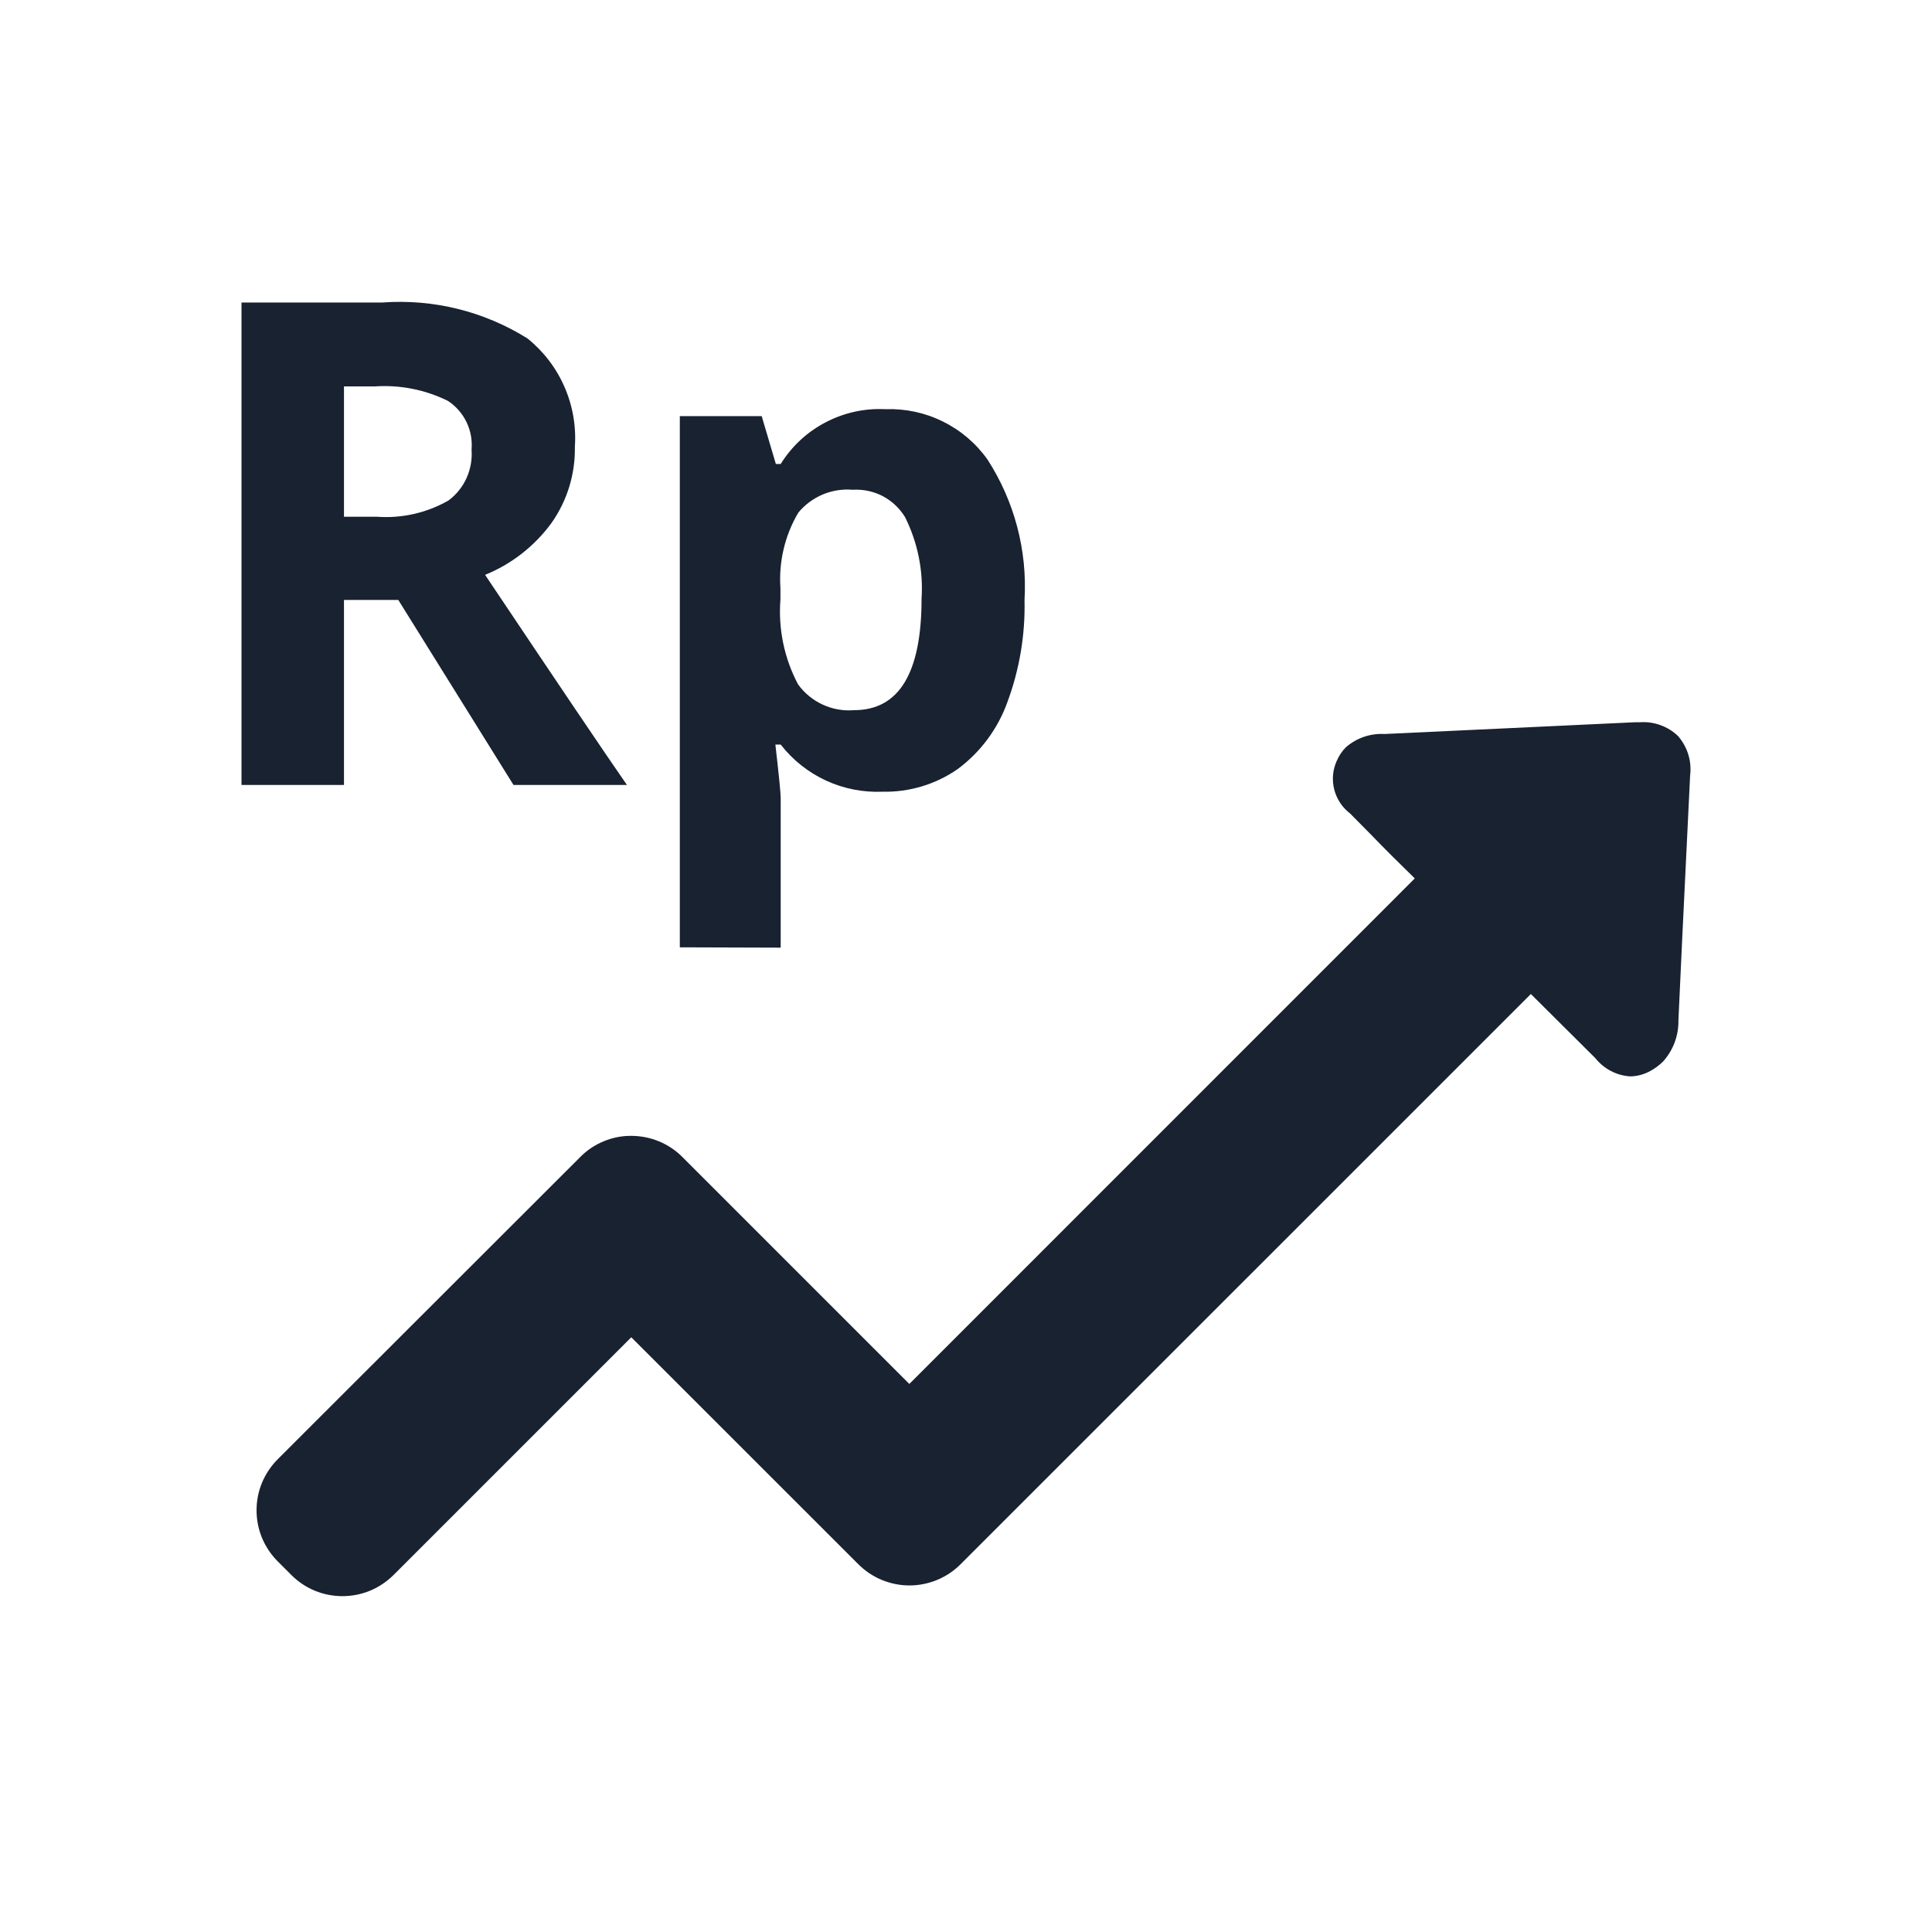 <svg width="24" height="24" viewBox="0 0 24 24" fill="none" xmlns="http://www.w3.org/2000/svg">
<path d="M3.619 19.565L3.45 19.396C3.367 19.313 3.301 19.214 3.255 19.105C3.21 18.996 3.187 18.88 3.187 18.762C3.187 18.643 3.21 18.527 3.255 18.418C3.301 18.309 3.367 18.21 3.45 18.127L7.208 14.373C7.29 14.289 7.389 14.223 7.498 14.178C7.606 14.133 7.723 14.109 7.84 14.11C7.959 14.11 8.076 14.133 8.185 14.178C8.294 14.223 8.394 14.289 8.477 14.373L11.296 17.192L17.575 10.912C17.392 10.733 17.209 10.553 17.03 10.367L16.77 10.104C16.673 10.03 16.604 9.925 16.574 9.806C16.544 9.688 16.555 9.562 16.606 9.451C16.633 9.388 16.671 9.331 16.72 9.282C16.852 9.167 17.024 9.108 17.199 9.118C18.239 9.071 19.274 9.019 20.312 8.972H20.372C20.459 8.966 20.545 8.978 20.627 9.008C20.708 9.037 20.782 9.083 20.845 9.143C20.903 9.21 20.947 9.289 20.973 9.374C20.999 9.459 21.006 9.549 20.995 9.637L20.946 10.65C20.913 11.328 20.88 12 20.85 12.673C20.854 12.864 20.785 13.048 20.657 13.189C20.611 13.234 20.559 13.272 20.503 13.303C20.424 13.347 20.336 13.371 20.247 13.371C20.163 13.365 20.082 13.342 20.009 13.303C19.935 13.264 19.87 13.21 19.818 13.145L19.017 12.348L11.934 19.43C11.851 19.514 11.751 19.581 11.642 19.626C11.533 19.671 11.416 19.695 11.298 19.695C11.179 19.695 11.062 19.671 10.953 19.626C10.844 19.581 10.745 19.514 10.661 19.43L7.842 16.612L4.889 19.565C4.805 19.648 4.706 19.715 4.597 19.76C4.488 19.805 4.372 19.828 4.254 19.828C4.136 19.828 4.019 19.805 3.91 19.76C3.801 19.715 3.702 19.648 3.619 19.565ZM8.445 11.768V5.169H9.462L9.638 5.764H9.698C9.834 5.545 10.026 5.366 10.255 5.247C10.483 5.127 10.74 5.07 10.997 5.083C11.245 5.074 11.491 5.126 11.712 5.236C11.934 5.345 12.125 5.508 12.268 5.71C12.602 6.228 12.763 6.838 12.727 7.453C12.737 7.887 12.664 8.32 12.512 8.728C12.393 9.056 12.18 9.343 11.899 9.552C11.626 9.743 11.298 9.842 10.964 9.835C10.722 9.845 10.48 9.798 10.26 9.696C10.04 9.594 9.847 9.441 9.698 9.249H9.632C9.676 9.631 9.698 9.853 9.698 9.913V11.772L8.445 11.768ZM9.917 6.368C9.749 6.652 9.672 6.98 9.695 7.309V7.445C9.666 7.811 9.742 8.178 9.914 8.502C9.993 8.611 10.098 8.697 10.22 8.753C10.341 8.809 10.475 8.833 10.609 8.822C11.168 8.822 11.448 8.361 11.448 7.437C11.471 7.086 11.399 6.736 11.242 6.422C11.174 6.312 11.078 6.222 10.964 6.162C10.849 6.103 10.72 6.076 10.591 6.084C10.464 6.073 10.337 6.094 10.219 6.143C10.102 6.193 9.998 6.27 9.917 6.368ZM6.379 9.751L4.948 7.453H4.273V9.751H3V3.758H4.747C5.381 3.711 6.013 3.867 6.552 4.204C6.752 4.365 6.91 4.571 7.012 4.806C7.115 5.041 7.159 5.297 7.141 5.553C7.147 5.889 7.046 6.219 6.852 6.495C6.642 6.783 6.356 7.007 6.026 7.141C6.928 8.488 7.515 9.358 7.788 9.751H6.379ZM4.273 6.419H4.681C4.991 6.442 5.3 6.372 5.57 6.218C5.668 6.146 5.745 6.05 5.795 5.94C5.845 5.829 5.867 5.708 5.858 5.587C5.868 5.469 5.847 5.35 5.795 5.243C5.743 5.136 5.664 5.045 5.564 4.98C5.283 4.841 4.97 4.779 4.656 4.8H4.273V6.419Z" fill="#182230"/>
</svg>
